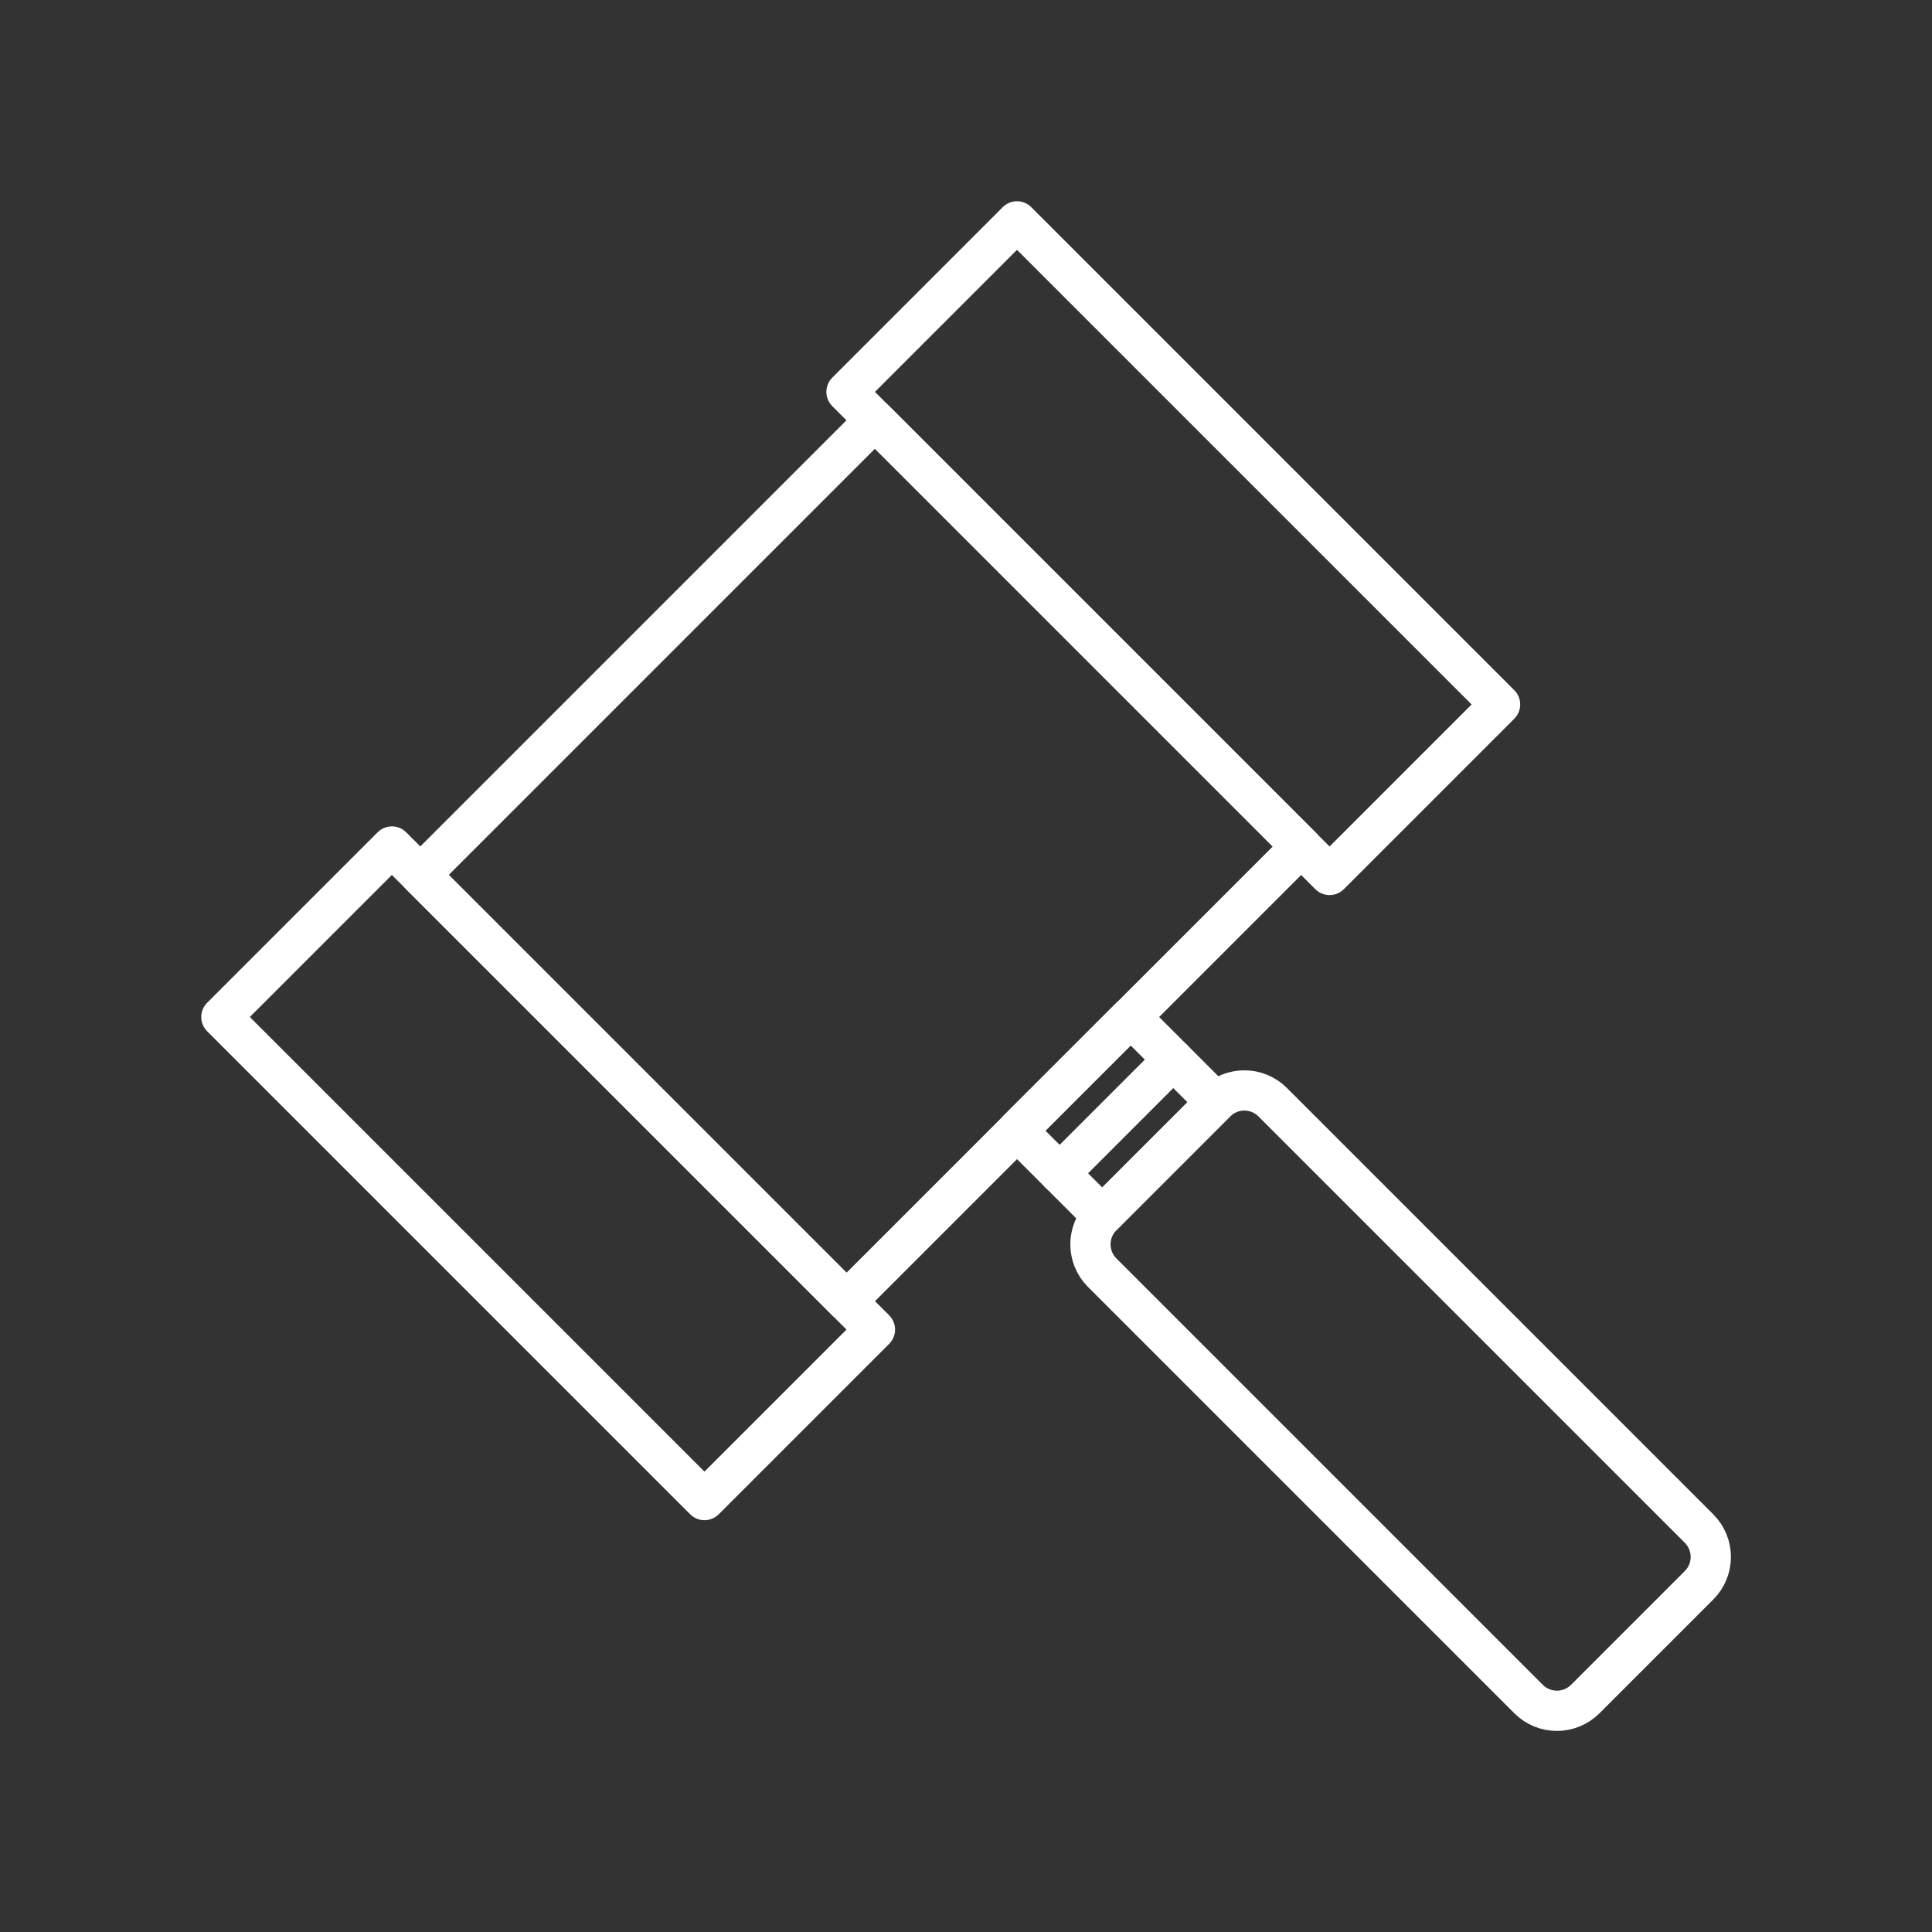 <?xml version="1.0" encoding="UTF-8"?><svg id="a" xmlns="http://www.w3.org/2000/svg" viewBox="0 0 48 48"><rect x="0" y="0" width="48" height="48" fill="#333333" stroke="none"/><defs><style>.d{fill:none;stroke:#fff;stroke-linecap:round;stroke-linejoin:round;}</style></defs><path class="d" d="m10.442 21.737 11.296-11.296 10.59 10.59-11.296 11.296z"/><path class="d" d="m25.267 28.091 2.824-2.824 2.118 2.118-2.824 2.824z"/><path class="d" d="m27.385 30.209 2.824-2.824c.391-.391 1.021-.391 1.412 0l10.59 10.59c.391.391.391 1.021 0 1.412l-2.824 2.824c-.391.391-1.021.391-1.412 0l-10.59-10.59c-.391-.391-.391-1.021 0-1.412z"/><path class="d" d="m5.5 25.267 4.236-4.236 12.002 12.002-4.236 4.236z"/><path class="d" d="m21.031 9.736 4.236-4.236 12.002 12.002-4.236 4.236z"/><path class="d" d="m26.326 29.15 2.824-2.824"/></svg>
